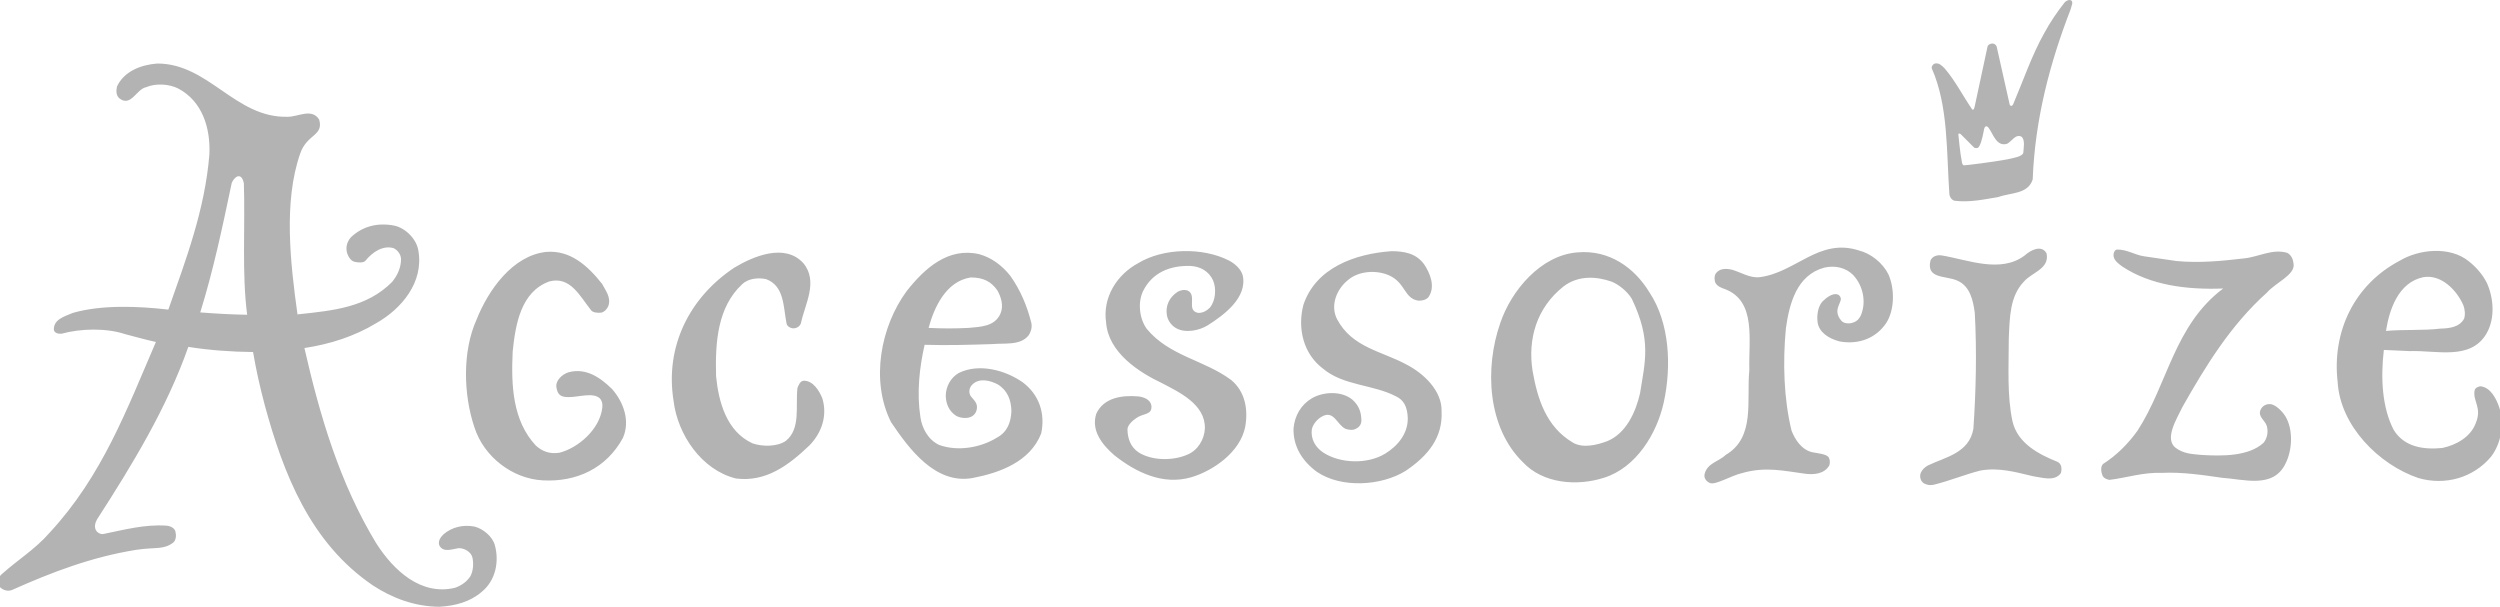 <?xml version="1.0" encoding="UTF-8" standalone="no"?>
<svg
   xmlns:dc="http://purl.org/dc/elements/1.1/"
   xmlns:cc="http://creativecommons.org/ns#"
   xmlns:rdf="http://www.w3.org/1999/02/22-rdf-syntax-ns#"
   xmlns:svg="http://www.w3.org/2000/svg"
   xmlns="http://www.w3.org/2000/svg"
   viewBox="0 0 148.32 36"
   id="svg2"
   height="50"
   width="206"
   version="1.1">
  <defs
     id="defs8" />
  <path
     id="path4"
     style="fill:#b3b3b3;fill-rule:evenodd"
     d="m 118.002,7.616 c -0.11,-0.181 -0.253,-0.162 -0.292,0.058 -0.052,0.259 -0.135,0.732 -0.272,0.978 -0.08,0.161 -0.175,0.149 -0.307,0.113 0,0 -0.733,-0.729 -0.793,-0.793 -0.06,-0.064 -0.164,-0.077 -0.15,0.026 0.006,0.052 0.095,1.073 0.206,1.602 0,0 0.018,0.212 0.139,0.209 0.121,-0.003 1.698,-0.195 2.519,-0.348 0.375,-0.083 0.945,-0.167 0.988,-0.404 0.014,-0.292 0.111,-0.71 -0.084,-0.932 -0.362,-0.223 -0.598,0.264 -0.877,0.404 -0.626,0.195 -0.828,-0.579 -1.078,-0.913 z m -22.386,9.095 c -0.863,-0.306 -1.965,-0.405 -2.867,0.292 -1.559,1.239 -2.129,3.075 -1.823,5.01 0.292,1.656 0.807,3.298 2.366,4.231 0.599,0.376 1.462,0.153 2.06,-0.07 1.127,-0.459 1.698,-1.74 1.948,-2.839 0.292,-1.865 0.692,-3.146 -0.486,-5.602 -0.295,-0.486 -0.795,-0.856 -1.198,-1.023 z m 2.255,0.654 c 1.183,1.795 1.308,4.356 0.835,6.513 -0.404,1.837 -1.628,3.869 -3.549,4.467 -1.601,0.515 -3.618,0.348 -4.801,-0.918 -2.115,-2.06 -2.282,-5.594 -1.35,-8.253 0.64,-1.92 2.407,-4.05 4.606,-4.203 1.851,-0.153 3.354,0.891 4.258,2.394 z M 57.583,16.461 c -1.475,0.237 -2.165,1.793 -2.491,2.992 0.779,0.042 1.614,0.042 2.38,0 0.712,-0.064 1.545,-0.084 1.879,-0.835 0.209,-0.473 0.042,-1.002 -0.181,-1.392 -0.362,-0.515 -0.821,-0.768 -1.586,-0.765 z m 2.366,-0.084 c 0.599,0.849 0.988,1.781 1.239,2.784 0.057,0.278 -0.032,0.535 -0.153,0.724 -0.487,0.626 -1.392,0.459 -2.157,0.529 -1.322,0.042 -2.672,0.084 -4.022,0.042 -0.306,1.336 -0.473,2.839 -0.251,4.286 0.097,0.668 0.459,1.35 1.113,1.656 1.127,0.404 2.477,0.153 3.424,-0.432 0.626,-0.334 0.835,-0.918 0.863,-1.572 -0.014,-0.654 -0.223,-1.225 -0.807,-1.587 -0.487,-0.254 -1.105,-0.388 -1.503,0 -0.181,0.167 -0.251,0.445 -0.111,0.682 0.117,0.174 0.351,0.341 0.376,0.612 0.014,0.25 -0.084,0.487 -0.32,0.612 -0.251,0.139 -0.682,0.098 -0.932,-0.056 -0.417,-0.278 -0.585,-0.71 -0.599,-1.183 0.014,-0.556 0.292,-1.071 0.779,-1.35 1.197,-0.585 2.756,-0.167 3.785,0.556 0.988,0.738 1.35,1.865 1.099,3.034 -0.654,1.684 -2.463,2.338 -4.064,2.644 -2.213,0.404 -3.785,-1.74 -4.843,-3.312 -1.238,-2.463 -0.612,-5.678 0.919,-7.766 1.071,-1.364 2.477,-2.63 4.314,-2.199 0.71,0.195 1.35,0.654 1.851,1.294 z m 83.806,0.07 c -1.475,0.32 -2.004,1.935 -2.199,3.187 1.058,-0.097 2.185,-0.014 3.243,-0.139 0.529,-0.014 1.113,-0.084 1.391,-0.585 0.084,-0.25 0.042,-0.57 -0.041,-0.793 -0.39,-0.904 -1.322,-1.865 -2.394,-1.67 z m 3.785,0.334 c 0.39,0.863 0.519,2.086 -0.028,3.02 -0.946,1.6 -2.974,0.97 -4.537,1.03 l -1.545,-0.07 c -0.195,1.642 -0.112,3.41 0.584,4.745 0.626,1.016 1.767,1.183 2.881,1.072 0.807,-0.167 1.67,-0.64 1.976,-1.447 0.414,-0.954 -0.181,-1.308 -0.056,-1.976 0.043,-0.173 0.283,-0.247 0.376,-0.237 0.585,0.097 0.891,0.71 1.072,1.211 0.334,0.988 0.139,2.171 -0.473,2.964 -1.058,1.267 -2.741,1.726 -4.314,1.267 -2.338,-0.793 -4.634,-3.09 -4.787,-5.692 -0.348,-3.006 1.002,-5.789 3.674,-7.195 1.155,-0.696 2.992,-0.877 4.106,0.028 0.445,0.348 0.821,0.793 1.072,1.28 z M 47.66,15.612 c 0.905,1.086 0.088,2.449 -0.139,3.549 -0.04,0.153 -0.198,0.311 -0.445,0.32 -0.176,0 -0.393,-0.126 -0.413,-0.298 -0.195,-0.96 -0.116,-2.221 -1.215,-2.624 -0.473,-0.098 -1.058,-0.042 -1.42,0.306 -1.461,1.364 -1.6,3.437 -1.545,5.455 0.153,1.545 0.626,3.271 2.157,3.981 0.599,0.208 1.461,0.208 1.976,-0.139 0.905,-0.724 0.571,-2.06 0.696,-3.145 0.07,-0.181 0.167,-0.418 0.376,-0.431 0.557,0 0.919,0.598 1.099,1.044 0.306,1.002 -0.014,2.018 -0.751,2.783 -1.252,1.197 -2.588,2.199 -4.37,1.976 -2.046,-0.501 -3.465,-2.616 -3.702,-4.593 -0.529,-3.256 0.96,-6.165 3.605,-7.918 1.113,-0.668 2.992,-1.475 4.091,-0.265 z m -11.941,1.225 c 0.209,0.404 0.543,0.793 0.376,1.308 -0.07,0.181 -0.223,0.348 -0.418,0.404 -0.25,0.028 -0.537,-0.01 -0.626,-0.167 -0.64,-0.793 -1.211,-2.018 -2.463,-1.684 -1.684,0.612 -2.004,2.533 -2.171,4.147 -0.098,2.046 0,4.105 1.364,5.581 0.376,0.348 0.829,0.53 1.419,0.431 1.127,-0.292 2.393,-1.406 2.533,-2.672 0.028,-0.209 -0.015,-0.405 -0.139,-0.543 -0.398,-0.39 -1.28,-0.072 -1.88,-0.082 -0.427,-0.006 -0.643,-0.114 -0.71,-0.624 -0.033,-0.342 0.317,-0.726 0.739,-0.853 1.016,-0.265 1.851,0.292 2.574,1.002 0.668,0.765 1.086,1.879 0.64,2.895 -0.974,1.795 -2.742,2.63 -4.76,2.519 -1.809,-0.098 -3.493,-1.406 -4.05,-3.145 -0.654,-1.934 -0.724,-4.509 0.125,-6.388 0.682,-1.726 2.129,-3.813 4.147,-4.022 1.419,-0.111 2.449,0.821 3.298,1.893 z m 48.764,-1.169 c 0.362,0.543 0.696,1.336 0.264,1.962 -0.153,0.167 -0.362,0.209 -0.585,0.209 -0.859,-0.11 -0.766,-1.067 -1.753,-1.503 -0.751,-0.334 -1.809,-0.265 -2.435,0.278 -0.682,0.543 -1.072,1.527 -0.64,2.338 0.89,1.67 2.644,1.879 4.105,2.672 1.002,0.515 2.129,1.545 2.087,2.797 0.07,1.517 -0.773,2.604 -2.143,3.521 -1.419,0.877 -3.785,1.044 -5.247,0.056 -0.863,-0.626 -1.434,-1.517 -1.392,-2.602 0.07,-0.724 0.431,-1.378 1.086,-1.768 0.696,-0.404 1.795,-0.445 2.421,0.098 0.348,0.32 0.501,0.682 0.515,1.155 0.023,0.217 -0.073,0.438 -0.31,0.549 -0.167,0.111 -0.452,0.08 -0.637,0.007 -0.507,-0.247 -0.682,-1.127 -1.392,-0.724 -0.265,0.139 -0.543,0.459 -0.599,0.765 -0.07,0.557 0.195,1.044 0.668,1.364 1.016,0.668 2.644,0.71 3.688,0.069 0.751,-0.459 1.35,-1.197 1.336,-2.101 -0.019,-0.684 -0.245,-1.083 -0.696,-1.294 -1.35,-0.71 -3.118,-0.626 -4.328,-1.642 -1.169,-0.877 -1.531,-2.38 -1.169,-3.785 0.737,-2.213 3.075,-3.034 5.219,-3.187 0.765,0 1.461,0.125 1.934,0.765 z m -10.758,0.654 c 0.306,1.336 -1.127,2.38 -2.074,2.978 -0.487,0.306 -1.322,0.487 -1.879,0.167 -0.292,-0.167 -0.487,-0.459 -0.543,-0.765 -0.098,-0.585 0.167,-1.086 0.64,-1.392 0.172,-0.097 0.389,-0.143 0.599,-0.07 0.571,0.292 -0.112,1.183 0.612,1.322 0.292,0.014 0.529,-0.139 0.71,-0.32 0.32,-0.404 0.39,-1.099 0.181,-1.6 -0.251,-0.557 -0.765,-0.835 -1.336,-0.863 -1.211,-0.042 -2.282,0.39 -2.825,1.503 -0.32,0.682 -0.209,1.628 0.223,2.227 1.35,1.628 3.396,1.837 5.01,3.034 0.821,0.682 1.016,1.726 0.835,2.769 -0.292,1.517 -1.92,2.63 -3.215,3.006 -1.684,0.487 -3.284,-0.306 -4.551,-1.308 -0.724,-0.626 -1.392,-1.475 -1.072,-2.463 0.432,-0.946 1.503,-1.113 2.491,-1.03 0.311,0.039 0.71,0.167 0.779,0.543 0.056,0.584 -0.455,0.43 -0.905,0.751 -0.209,0.139 -0.516,0.414 -0.515,0.668 0.014,0.543 0.181,1.044 0.668,1.364 0.793,0.501 2.06,0.501 2.895,0.125 0.612,-0.251 1.002,-0.905 1.03,-1.545 0.042,-1.433 -1.531,-2.157 -2.533,-2.686 -1.392,-0.654 -3.187,-1.823 -3.326,-3.591 -0.223,-1.503 0.64,-2.853 1.906,-3.535 1.461,-0.89 3.799,-0.96 5.386,-0.153 0.355,0.189 0.695,0.491 0.807,0.863 z m 55.416,-0.835 c 1.322,0.125 2.672,0 3.953,-0.153 0.863,-0.07 1.712,-0.599 2.602,-0.334 0.237,0.125 0.348,0.376 0.376,0.64 0.121,0.664 -1.071,1.127 -1.587,1.726 -2.157,1.935 -3.632,4.356 -4.996,6.763 -0.348,0.724 -1.096,1.898 -0.418,2.436 0.487,0.362 0.985,0.372 1.531,0.424 1.222,0.078 2.811,0.09 3.688,-0.717 0.223,-0.264 0.292,-0.654 0.195,-1.002 -0.111,-0.348 -0.557,-0.557 -0.362,-0.974 0.119,-0.238 0.346,-0.349 0.613,-0.316 0.286,0.052 0.657,0.403 0.862,0.734 0.459,0.779 0.404,1.99 0,2.783 -0.724,1.517 -2.477,0.932 -3.772,0.849 -1.155,-0.167 -2.366,-0.348 -3.562,-0.292 -1.113,-0.042 -2.102,0.292 -3.117,0.417 -0.153,-0.028 -0.348,-0.097 -0.418,-0.278 -0.07,-0.181 -0.125,-0.501 0.042,-0.668 0.793,-0.501 1.489,-1.197 2.046,-1.976 1.795,-2.769 2.171,-6.248 5.08,-8.433 -2.171,0.083 -4.3,-0.195 -5.97,-1.294 -0.209,-0.153 -0.473,-0.334 -0.529,-0.599 -0.028,-0.181 0.045,-0.413 0.209,-0.417 0.585,-0.014 1.071,0.334 1.628,0.404 l 1.907,0.278 z m -7.723,-0.459 c 0.195,0.918 -0.863,1.127 -1.336,1.67 -0.849,0.877 -0.849,2.143 -0.905,3.382 0,1.656 -0.111,3.396 0.223,4.927 0.306,1.308 1.587,1.962 2.672,2.394 0.25,0.125 0.265,0.431 0.195,0.668 -0.376,0.529 -1.141,0.251 -1.67,0.181 -0.988,-0.236 -2.004,-0.529 -3.103,-0.334 -0.932,0.237 -1.865,0.626 -2.797,0.849 -0.223,0.042 -0.389,-0.005 -0.556,-0.089 -0.167,-0.111 -0.232,-0.298 -0.223,-0.454 0.014,-0.265 0.252,-0.497 0.473,-0.612 1.002,-0.487 2.438,-0.725 2.686,-2.171 0.153,-2.227 0.208,-4.606 0.083,-6.875 -0.097,-0.738 -0.278,-1.573 -1.016,-1.907 -0.68,-0.32 -1.879,-0.084 -1.614,-1.197 0.111,-0.264 0.404,-0.348 0.668,-0.306 1.531,0.251 3.493,1.086 4.926,0 0.32,-0.292 0.988,-0.668 1.294,-0.125 z m -9.38,1.252 c 0.376,0.849 0.376,2.102 -0.139,2.895 -0.612,0.904 -1.642,1.28 -2.742,1.085 -0.703,-0.177 -1.216,-0.562 -1.315,-1.095 -0.07,-0.417 0,-0.958 0.279,-1.277 0.625,-0.612 1.024,-0.492 1.091,-0.189 0.04,0.296 -0.496,0.707 0.026,1.32 0.142,0.172 0.391,0.183 0.572,0.155 0.332,-0.076 0.465,-0.222 0.584,-0.445 0.348,-0.807 0.139,-1.781 -0.445,-2.408 -0.431,-0.445 -1.084,-0.588 -1.712,-0.445 -1.642,0.445 -2.074,2.129 -2.282,3.591 -0.195,2.032 -0.125,4.203 0.334,6.082 0.208,0.529 0.584,1.127 1.225,1.28 0.328,0.064 0.806,0.104 0.96,0.279 0.098,0.139 0.111,0.348 0.056,0.501 -0.292,0.515 -0.928,0.575 -1.503,0.487 -1.169,-0.153 -2.284,-0.431 -3.674,-0.028 -0.668,0.153 -1.603,0.741 -1.92,0.584 -0.195,-0.097 -0.348,-0.264 -0.306,-0.515 0.153,-0.668 0.849,-0.752 1.266,-1.155 1.767,-1.044 1.211,-3.243 1.392,-5.024 -0.055,-1.767 0.432,-4.078 -1.433,-4.801 -0.209,-0.07 -0.459,-0.167 -0.571,-0.362 -0.083,-0.167 -0.083,-0.417 0.014,-0.571 0.223,-0.306 0.594,-0.304 0.96,-0.223 0.529,0.153 1.057,0.504 1.628,0.445 2.157,-0.265 3.521,-2.352 5.901,-1.587 0.71,0.181 1.405,0.724 1.754,1.419 z M 14.093,10.463 c -0.167,0.07 -0.292,0.25 -0.348,0.404 -0.543,2.588 -1.085,5.163 -1.865,7.668 0.918,0.07 1.837,0.125 2.783,0.139 -0.32,-2.477 -0.111,-5.219 -0.195,-7.807 -0.042,-0.167 -0.125,-0.473 -0.376,-0.404 z m 2.992,-3.535 c 0.612,0 1.419,-0.529 1.851,0.167 0.278,0.974 -0.732,0.853 -1.127,2.018 -1.002,2.867 -0.576,6.533 -0.159,9.54 l 0.061,-0.007 c 2.06,-0.223 4.05,-0.404 5.553,-1.921 0.32,-0.389 0.529,-0.849 0.529,-1.364 -0.014,-0.278 -0.209,-0.529 -0.445,-0.64 -0.64,-0.181 -1.252,0.237 -1.67,0.751 -0.114,0.133 -0.445,0.111 -0.654,0.056 -0.209,-0.056 -0.348,-0.278 -0.417,-0.473 -0.099,-0.292 -0.072,-0.653 0.209,-0.974 0.682,-0.654 1.586,-0.891 2.575,-0.696 0.668,0.139 1.336,0.807 1.433,1.503 0.32,1.865 -1.002,3.437 -2.505,4.286 -1.294,0.78 -2.714,1.238 -4.258,1.475 0.918,4.036 2.102,8.03 4.258,11.579 1.03,1.614 2.658,3.131 4.676,2.644 0.362,-0.125 0.696,-0.348 0.918,-0.696 0.167,-0.32 0.195,-0.765 0.111,-1.113 -0.083,-0.319 -0.459,-0.543 -0.807,-0.543 -0.386,0.051 -0.918,0.292 -1.155,-0.167 -0.084,-0.264 0.07,-0.473 0.251,-0.654 0.501,-0.431 1.169,-0.585 1.837,-0.459 0.501,0.125 1.072,0.584 1.211,1.113 0.265,0.974 0.042,2.101 -0.793,2.769 -0.682,0.584 -1.545,0.821 -2.505,0.877 -1.489,-0.014 -2.811,-0.529 -3.938,-1.266 -3.73,-2.533 -5.316,-6.652 -6.415,-10.688 -0.278,-1.044 -0.515,-2.087 -0.696,-3.159 -1.322,-0.014 -2.616,-0.111 -3.841,-0.306 -1.28,3.632 -3.312,6.972 -5.413,10.229 -0.116,0.198 -0.197,0.492 -0.028,0.71 0.111,0.125 0.272,0.197 0.445,0.153 1.169,-0.236 2.38,-0.57 3.688,-0.487 0.251,0.014 0.497,0.156 0.543,0.348 0.056,0.223 0.042,0.501 -0.125,0.654 -0.585,0.446 -1.07,0.264 -2.185,0.431 -2.644,0.418 -5.038,1.336 -7.376,2.38 -0.239,0.1 -0.515,0.028 -0.696,-0.139 -0.078,-0.061 -0.128,-0.187 -0.129,-0.329 C -0.107,34.358 -0.036,34.163 0.146,34.028 1.065,33.207 2.097,32.577 2.946,31.602 6.077,28.221 7.524,24.282 9.25,20.288 8.624,20.153 8.039,19.982 7.441,19.829 6.314,19.453 4.811,19.481 3.642,19.801 3.447,19.815 3.217,19.75 3.196,19.565 3.168,18.924 3.892,18.757 4.324,18.563 6.021,18.076 8.165,18.159 9.988,18.368 11.018,15.431 12.159,12.453 12.423,9.155 12.493,7.569 11.992,6.01 10.586,5.258 10.043,4.98 9.25,4.924 8.666,5.175 8.095,5.286 7.775,6.358 7.093,5.843 6.884,5.676 6.884,5.383 6.94,5.133 7.357,4.228 8.373,3.839 9.334,3.769 c 3.062,0 4.634,3.257 7.752,3.159 z m 105.853,-6.694 -0.087,0.306 c -1.225,3.173 -2.115,6.485 -2.255,10.104 -0.278,0.891 -1.322,0.779 -2.032,1.044 -0.835,0.139 -1.698,0.334 -2.603,0.223 -0.167,-0.042 -0.278,-0.209 -0.306,-0.362 -0.181,-2.561 -0.056,-5.247 -1.044,-7.487 -0.037,-0.107 0.056,-0.25 0.181,-0.292 0.25,-0.056 0.417,0.125 0.584,0.292 0.64,0.751 1.071,1.614 1.615,2.408 0.048,0.066 0.113,0.07 0.159,-0.132 l 0.759,-3.542 c 0.014,-0.125 0.138,-0.198 0.251,-0.209 0.133,-0.024 0.278,0.07 0.306,0.209 l 0.758,3.381 c 0.03,0.143 0.152,0.133 0.211,0.013 0.612,-1.433 1.104,-2.907 1.856,-4.243 0.348,-0.64 0.742,-1.22 1.201,-1.805 0.091,-0.092 0.202,-0.142 0.292,-0.141 0.108,8e-4 0.184,0.075 0.152,0.235 z" />
</svg>
